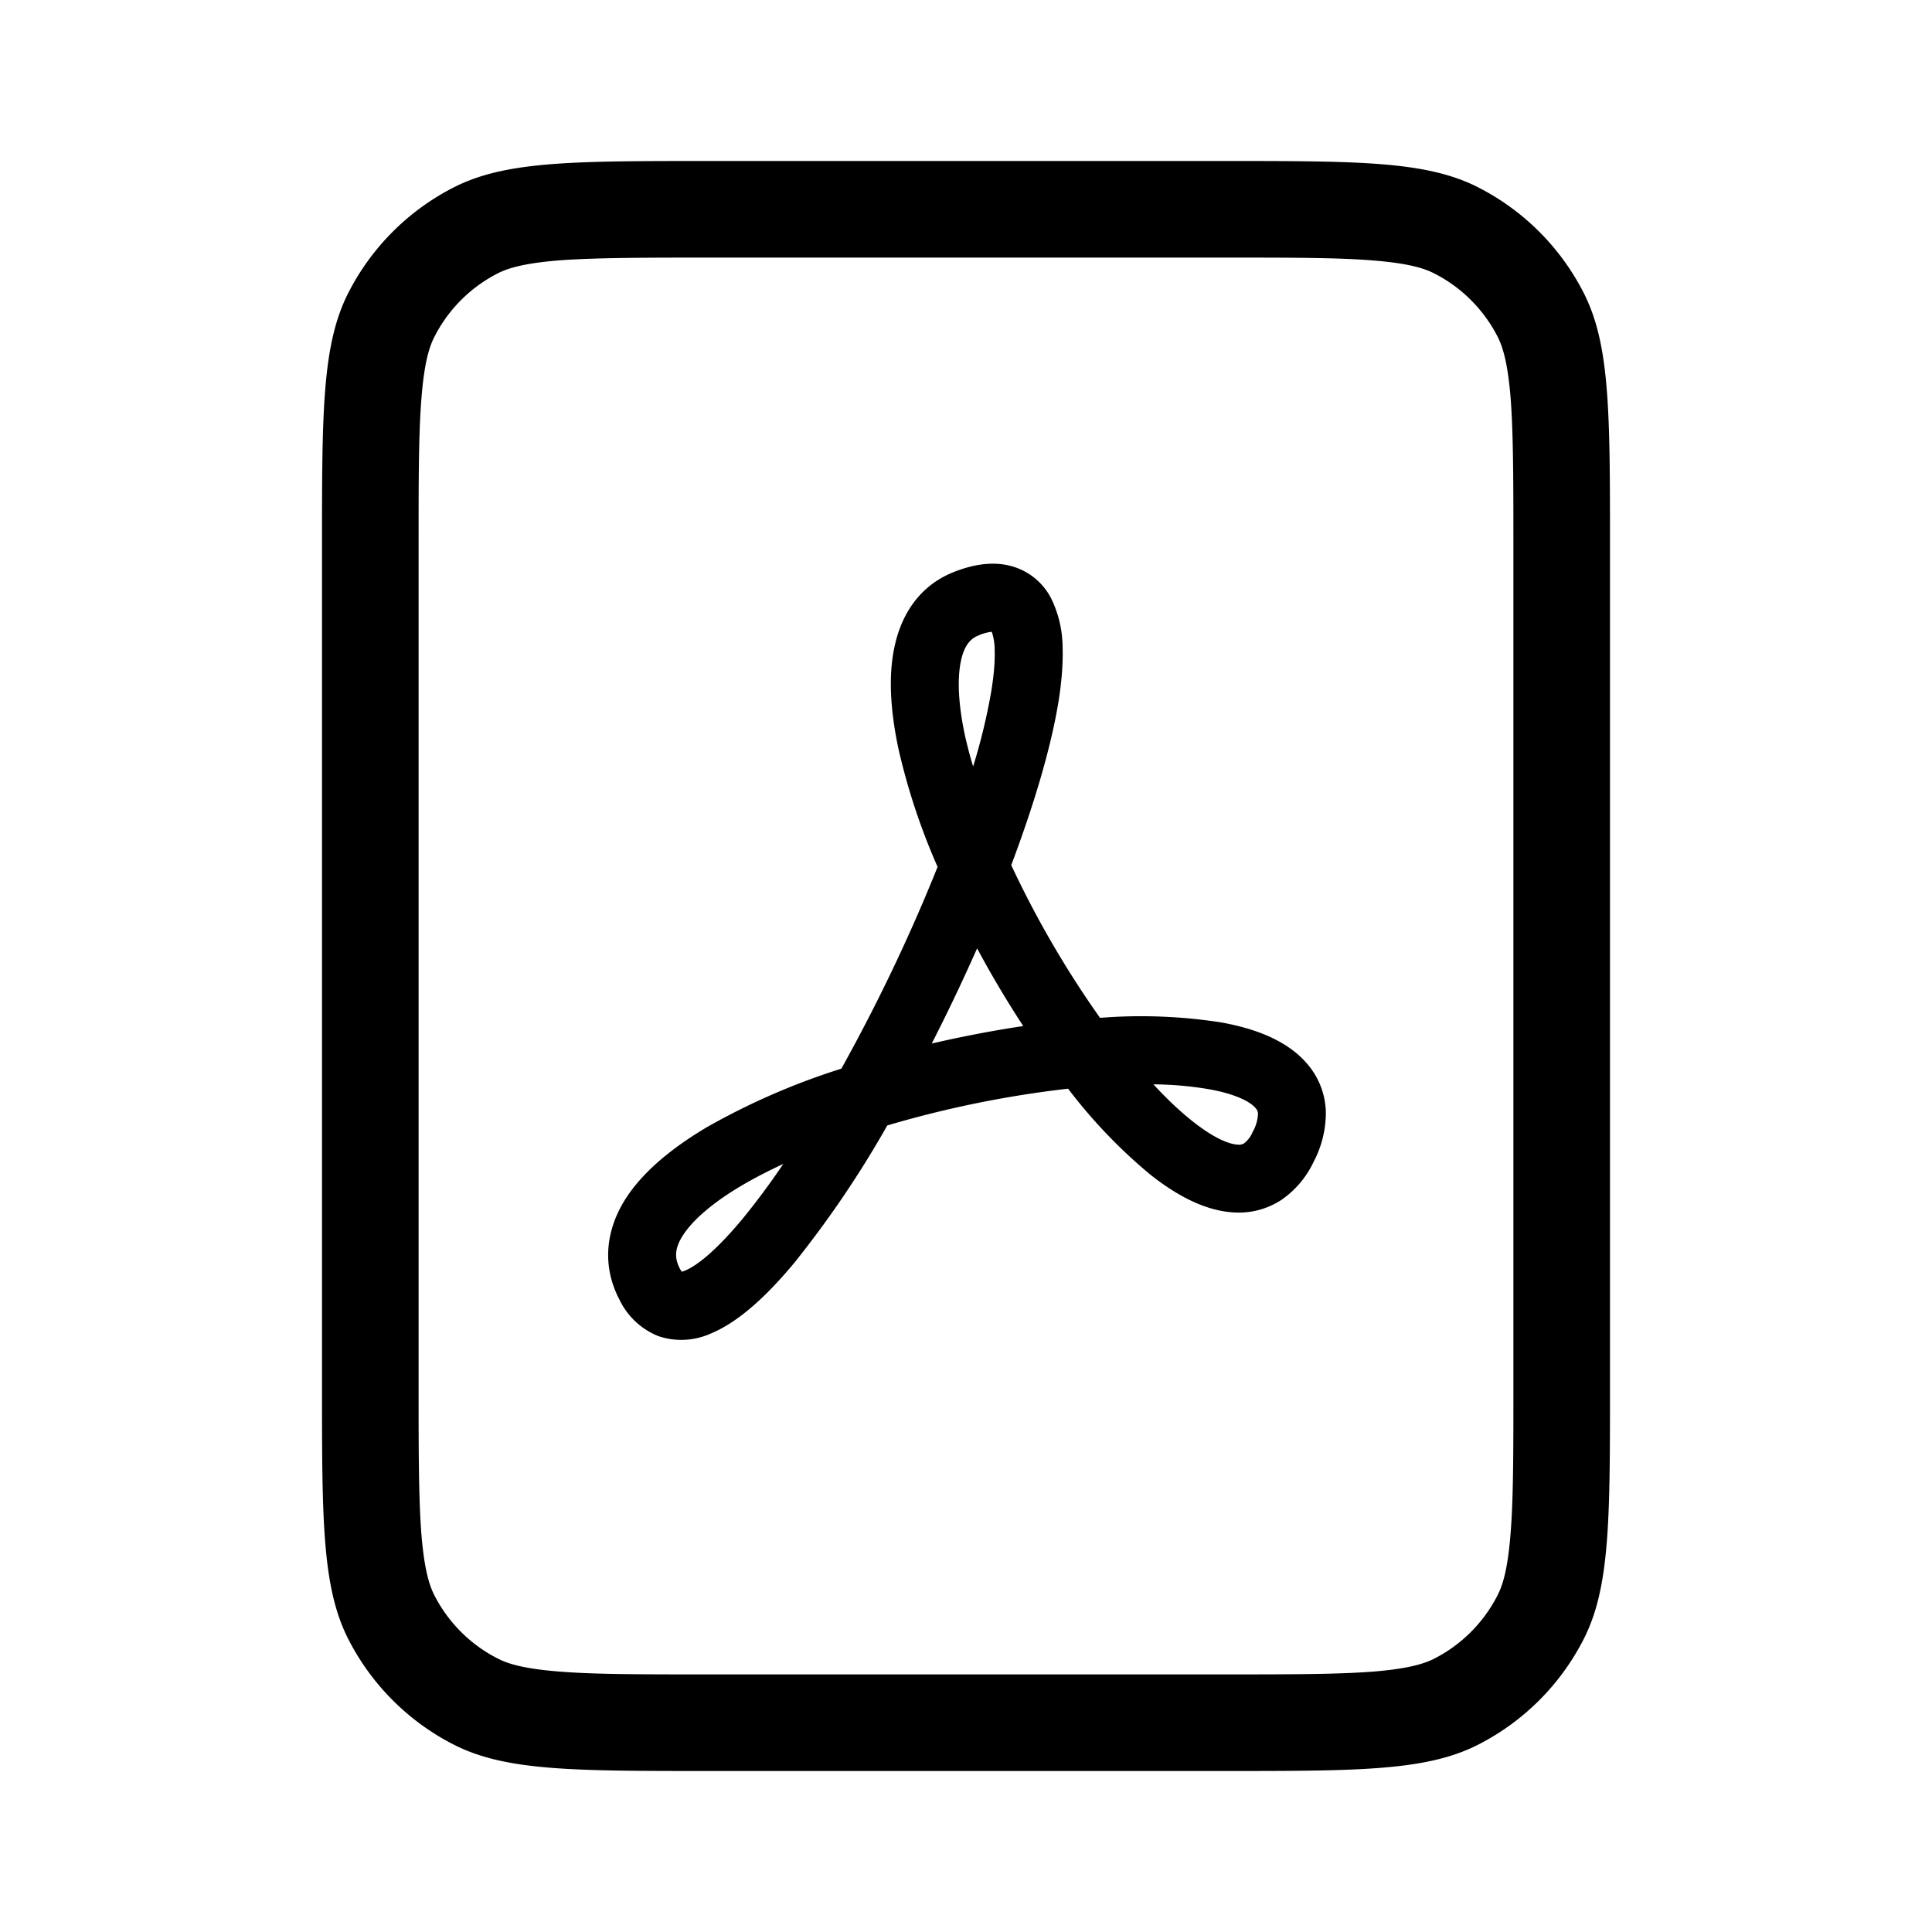 <svg xmlns="http://www.w3.org/2000/svg" width="24" height="24" fill="none" viewBox="0 0 24 24">
  <path fill="currentColor" fill-rule="evenodd" d="M7.686 16.125a.911.911 0 0 0 .493.473c.213.072.447.06.652-.033.358-.148.716-.491 1.042-.885a12.82 12.82 0 0 0 1.149-1.699c.734-.217 1.485-.37 2.246-.457.3.395.643.754 1.025 1.07.314.248.677.453 1.05.468a.963.963 0 0 0 .573-.155c.172-.118.31-.28.399-.468a1.31 1.31 0 0 0 .155-.633.952.952 0 0 0-.225-.583c-.254-.304-.67-.45-1.08-.523a6.47 6.47 0 0 0-1.5-.056 12.32 12.32 0 0 1-1.103-1.897c.28-.743.49-1.445.585-2.019.04-.246.06-.48.053-.69a1.399 1.399 0 0 0-.143-.606.787.787 0 0 0-.537-.41c-.227-.049-.461 0-.677.086-.423.17-.647.528-.731.926-.083.383-.045.828.051 1.278.115.5.277.988.484 1.457-.345.86-.745 1.696-1.195 2.506A8.645 8.645 0 0 0 8.785 14c-.417.247-.786.54-1.01.886-.235.366-.308.803-.09 1.24Zm1.528-1.398c.156-.092.33-.182.516-.268a9.2 9.2 0 0 1-.506.682c-.315.38-.56.58-.715.643a.304.304 0 0 1-.039.014.257.257 0 0 1-.03-.05c-.062-.124-.06-.242.046-.406.12-.184.359-.397.728-.615Zm3.497-1.981c-.381.057-.76.13-1.136.217v-.001c.199-.389.386-.782.563-1.181.177.33.368.651.573.965Zm1.617.724c.168.182.332.337.488.46.27.214.458.285.56.289a.12.12 0 0 0 .08-.017.345.345 0 0 0 .105-.141.49.49 0 0 0 .066-.225.107.107 0 0 0-.029-.07c-.058-.07-.225-.172-.583-.236a4.363 4.363 0 0 0-.687-.06Zm-2.24-3.947a7.41 7.41 0 0 0 .225-.93c.035-.211.048-.385.043-.523a.689.689 0 0 0-.036-.222.581.581 0 0 0-.163.045c-.098.039-.178.119-.22.318-.046.216-.035.528.05.925.028.124.061.254.102.387Z" clip-rule="evenodd"/>
  <path fill="currentColor" fill-rule="evenodd" d="M4 6.8c0-1.68 0-2.52.327-3.162a3 3 0 0 1 1.311-1.311C6.28 2 7.12 2 8.8 2h6.4c1.68 0 2.52 0 3.162.327a3 3 0 0 1 1.311 1.311C20 4.28 20 5.12 20 6.8v10.4c0 1.68 0 2.52-.327 3.162a3 3 0 0 1-1.311 1.311C17.72 22 16.88 22 15.2 22H8.8c-1.68 0-2.52 0-3.162-.327a3 3 0 0 1-1.311-1.311C4 19.72 4 18.88 4 17.2V6.8Zm11.2 14H8.8c-.86 0-1.433 0-1.873-.037-.426-.035-.62-.096-.744-.16a1.8 1.8 0 0 1-.787-.786c-.063-.123-.124-.318-.16-.744-.035-.44-.036-1.013-.036-1.873V6.8c0-.86 0-1.433.037-1.873.035-.426.096-.62.16-.744a1.8 1.8 0 0 1 .786-.787c.123-.063.318-.124.744-.16C7.367 3.202 7.94 3.2 8.8 3.2h6.4c.86 0 1.433 0 1.873.037.426.035.62.096.744.16a1.8 1.8 0 0 1 .787.786c.063.123.124.318.16.744.035.44.036 1.013.036 1.873v10.4c0 .86 0 1.433-.037 1.873-.035.426-.096.62-.16.744a1.8 1.8 0 0 1-.786.787c-.123.063-.318.124-.744.16-.44.035-1.013.036-1.873.036Z" clip-rule="evenodd"/>
</svg>
